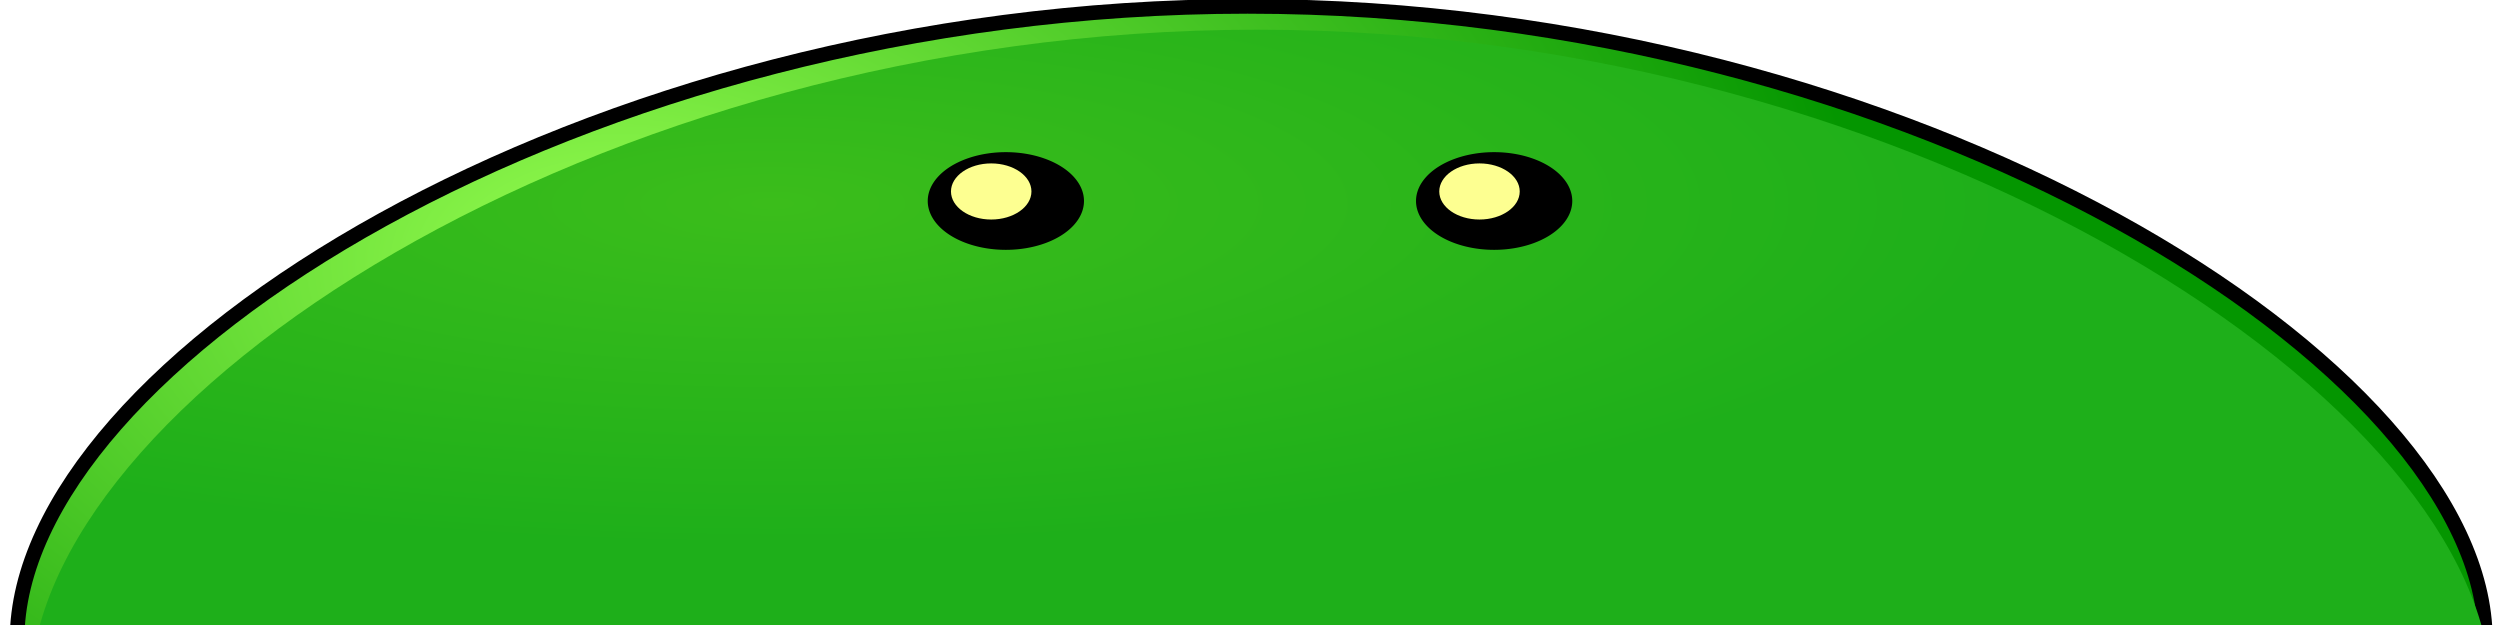 <?xml version="1.0" encoding="UTF-8" standalone="no"?>
<!-- Created with Inkscape (http://www.inkscape.org/) -->
<svg
   xmlns:dc="http://purl.org/dc/elements/1.1/"
   xmlns:cc="http://creativecommons.org/ns#"
   xmlns:rdf="http://www.w3.org/1999/02/22-rdf-syntax-ns#"
   xmlns:svg="http://www.w3.org/2000/svg"
   xmlns="http://www.w3.org/2000/svg"
   xmlns:xlink="http://www.w3.org/1999/xlink"
   xmlns:sodipodi="http://sodipodi.sourceforge.net/DTD/sodipodi-0.dtd"
   xmlns:inkscape="http://www.inkscape.org/namespaces/inkscape"
   width="512"
   height="128"
   id="svg2"
   sodipodi:version="0.32"
   inkscape:version="0.46"
   version="1.0"
   sodipodi:docbase="D:\Dateien\Desktop\Secret Maryo Chronicles\Drafts\Game\Frostbringer\level\ground\green_2\hedges"
   sodipodi:docname="head.svg"
   inkscape:export-filename="D:\Dateien\Desktop\Secret Maryo Chronicles\SMC\data\pixmaps\hills\green_1\head.png"
   inkscape:export-xdpi="90"
   inkscape:export-ydpi="90"
   inkscape:output_extension="org.inkscape.output.svg.inkscape">
  <defs
     id="defs4">
    <linearGradient
       id="linearGradient3188">
      <stop
         id="stop3190"
         offset="0"
         style="stop-color:#3bbd1b;stop-opacity:1;" />
      <stop
         style="stop-color:#1eaf1a;stop-opacity:1;"
         offset="1"
         id="stop3192" />
    </linearGradient>
    <linearGradient
       id="linearGradient3191">
      <stop
         style="stop-color:#98ff51;stop-opacity:1"
         offset="0"
         id="stop3193" />
      <stop
         id="stop3195"
         offset="1"
         style="stop-color:#049600;stop-opacity:1;" />
    </linearGradient>
    <radialGradient
       inkscape:collect="always"
       xlink:href="#linearGradient3188"
       id="radialGradient3182"
       cx="158.016"
       cy="-52.366"
       fx="158.016"
       fy="-52.366"
       r="254"
       gradientTransform="matrix(1,0,0,0.264,0,49.219)"
       gradientUnits="userSpaceOnUse" />
    <radialGradient
       inkscape:collect="always"
       xlink:href="#linearGradient3191"
       id="radialGradient3186"
       gradientUnits="userSpaceOnUse"
       gradientTransform="matrix(1,0,0,0.631,0,42.394)"
       cx="127.067"
       cy="18.623"
       fx="127.067"
       fy="18.623"
       r="254" />
    <filter
       inkscape:collect="always"
       id="filter3194">
      <feGaussianBlur
         inkscape:collect="always"
         stdDeviation="4.824"
         id="feGaussianBlur3196" />
    </filter>
    <filter
       inkscape:collect="always"
       id="filter3210"
       x="-0.102"
       width="1.204"
       y="-0.146"
       height="1.292">
      <feGaussianBlur
         inkscape:collect="always"
         stdDeviation="1.358"
         id="feGaussianBlur3212" />
    </filter>
  </defs>
  <sodipodi:namedview
     id="base"
     pagecolor="#000000"
     bordercolor="#666666"
     borderopacity="1.0"
     inkscape:pageopacity="0"
     inkscape:pageshadow="2"
     inkscape:zoom="1.03125"
     inkscape:cx="245.85486"
     inkscape:cy="119.00853"
     inkscape:document-units="px"
     inkscape:current-layer="layer1"
     width="128px"
     height="128px"
     showgrid="false"
     gridtolerance="10000"
     inkscape:grid-points="true"
     inkscape:window-width="1106"
     inkscape:window-height="848"
     inkscape:window-x="72"
     inkscape:window-y="73"
     showguides="true"
     inkscape:snap-global="false">
    <inkscape:grid
       id="GridFromPre046Settings"
       type="xygrid"
       originx="0px"
       originy="0px"
       spacingx="32px"
       spacingy="32px"
       color="#0000ff"
       empcolor="#00009c"
       opacity="0.2"
       empopacity="0.4"
       empspacing="4"
       visible="true"
       enabled="true" />
  </sodipodi:namedview>
  <g
     inkscape:label="hill_back"
     inkscape:groupmode="layer"
     id="layer1"
     style="display:inline">
    <path
       style="fill:url(#radialGradient3186);fill-opacity:1;stroke:#000000;stroke-width:3;stroke-miterlimit:4;stroke-dasharray:none;stroke-dashoffset:0;stroke-opacity:1;display:inline"
       d="M 509,131.007 C 382.155,133.17 142.146,132.695 3.5,131.007 C 3.5,74.456 119.321,1.305 255.501,1.305 C 391.682,1.305 509,74.941 509,131.007 z"
       id="path1874"
       sodipodi:nodetypes="ccsc" />
    <path
       sodipodi:type="inkscape:offset"
       inkscape:radius="0"
       inkscape:original="M 255.5 1.3125 C 119.31919 1.3125 3.5000001 74.449416 3.5 131 C 142.146 132.6889 382.15471 133.16379 509 131 C 509 74.934269 391.68083 1.3124999 255.5 1.3125 z "
       xlink:href="#path1874"
       style="fill:url(#radialGradient3182);fill-opacity:1;stroke:none;stroke-width:3;stroke-miterlimit:4;stroke-dasharray:none;stroke-dashoffset:0;stroke-opacity:1;display:inline;filter:url(#filter3194)"
       id="path3184"
       inkscape:href="#path1874"
       d="M 257.5,1.312 C 121.319,1.312 5.5,74.449 5.5,131 C 144.146,132.689 384.155,133.164 511,131 C 511,74.934 393.681,1.312 257.5,1.312 z"
       transform="matrix(0.997,0,0,1.046,0.722,4.705)" />
    <path
       sodipodi:type="arc"
       style="opacity:1;fill:#000000;fill-opacity:1;fill-rule:nonzero;stroke:none;stroke-width:5.973;stroke-linecap:round;stroke-linejoin:round;stroke-miterlimit:4;stroke-dasharray:none;stroke-dashoffset:0;stroke-opacity:1"
       id="path3233"
       sodipodi:cx="207.0303"
       sodipodi:cy="41.21212"
       sodipodi:rx="16"
       sodipodi:ry="11.151515"
       d="M 223.03,41.212 A 16,11.152 0 1 1 191.03,41.212 A 16,11.152 0 1 1 223.03,41.212 z"
       transform="matrix(1,0,0,0.897,-1.03,4.197)" />
    <path
       sodipodi:type="inkscape:offset"
       inkscape:radius="0"
       inkscape:original="M 207.03125 30.0625 C 198.19925 30.0625 191.03125 35.063114 191.03125 41.21875 C 191.03125 47.374386 198.19925 52.374999 207.03125 52.375 C 215.86325 52.375 223.03125 47.374386 223.03125 41.21875 C 223.03125 35.063114 215.86325 30.062501 207.03125 30.0625 z "
       xlink:href="#path3233"
       style="opacity:1;fill:#fdff91;fill-opacity:1;fill-rule:nonzero;stroke:none;stroke-width:5.973;stroke-linecap:round;stroke-linejoin:round;stroke-miterlimit:4;stroke-dasharray:none;stroke-dashoffset:0;stroke-opacity:1;filter:url(#filter3210)"
       id="path3200"
       inkscape:href="#path3233"
       d="M 207.031,30.062 C 198.199,30.062 191.031,35.063 191.031,41.219 C 191.031,47.374 198.199,52.375 207.031,52.375 C 215.863,52.375 223.031,47.374 223.031,41.219 C 223.031,35.063 215.863,30.063 207.031,30.062 z"
       transform="matrix(0.515,0,0,0.515,96.379,17.985)" />
    <use
       x="0"
       y="0"
       xlink:href="#path3233"
       id="use3218"
       transform="translate(100,0)"
       width="512"
       height="128" />
    <use
       x="0"
       y="0"
       xlink:href="#path3200"
       id="use3220"
       transform="translate(100,0)"
       width="512"
       height="128" />
  </g>
  <g
     inkscape:groupmode="layer"
     id="layer3"
     inkscape:label="hill_middle"
     style="display:inline" />
  <g
     inkscape:groupmode="layer"
     id="layer2"
     style="display:inline" />
</svg>

